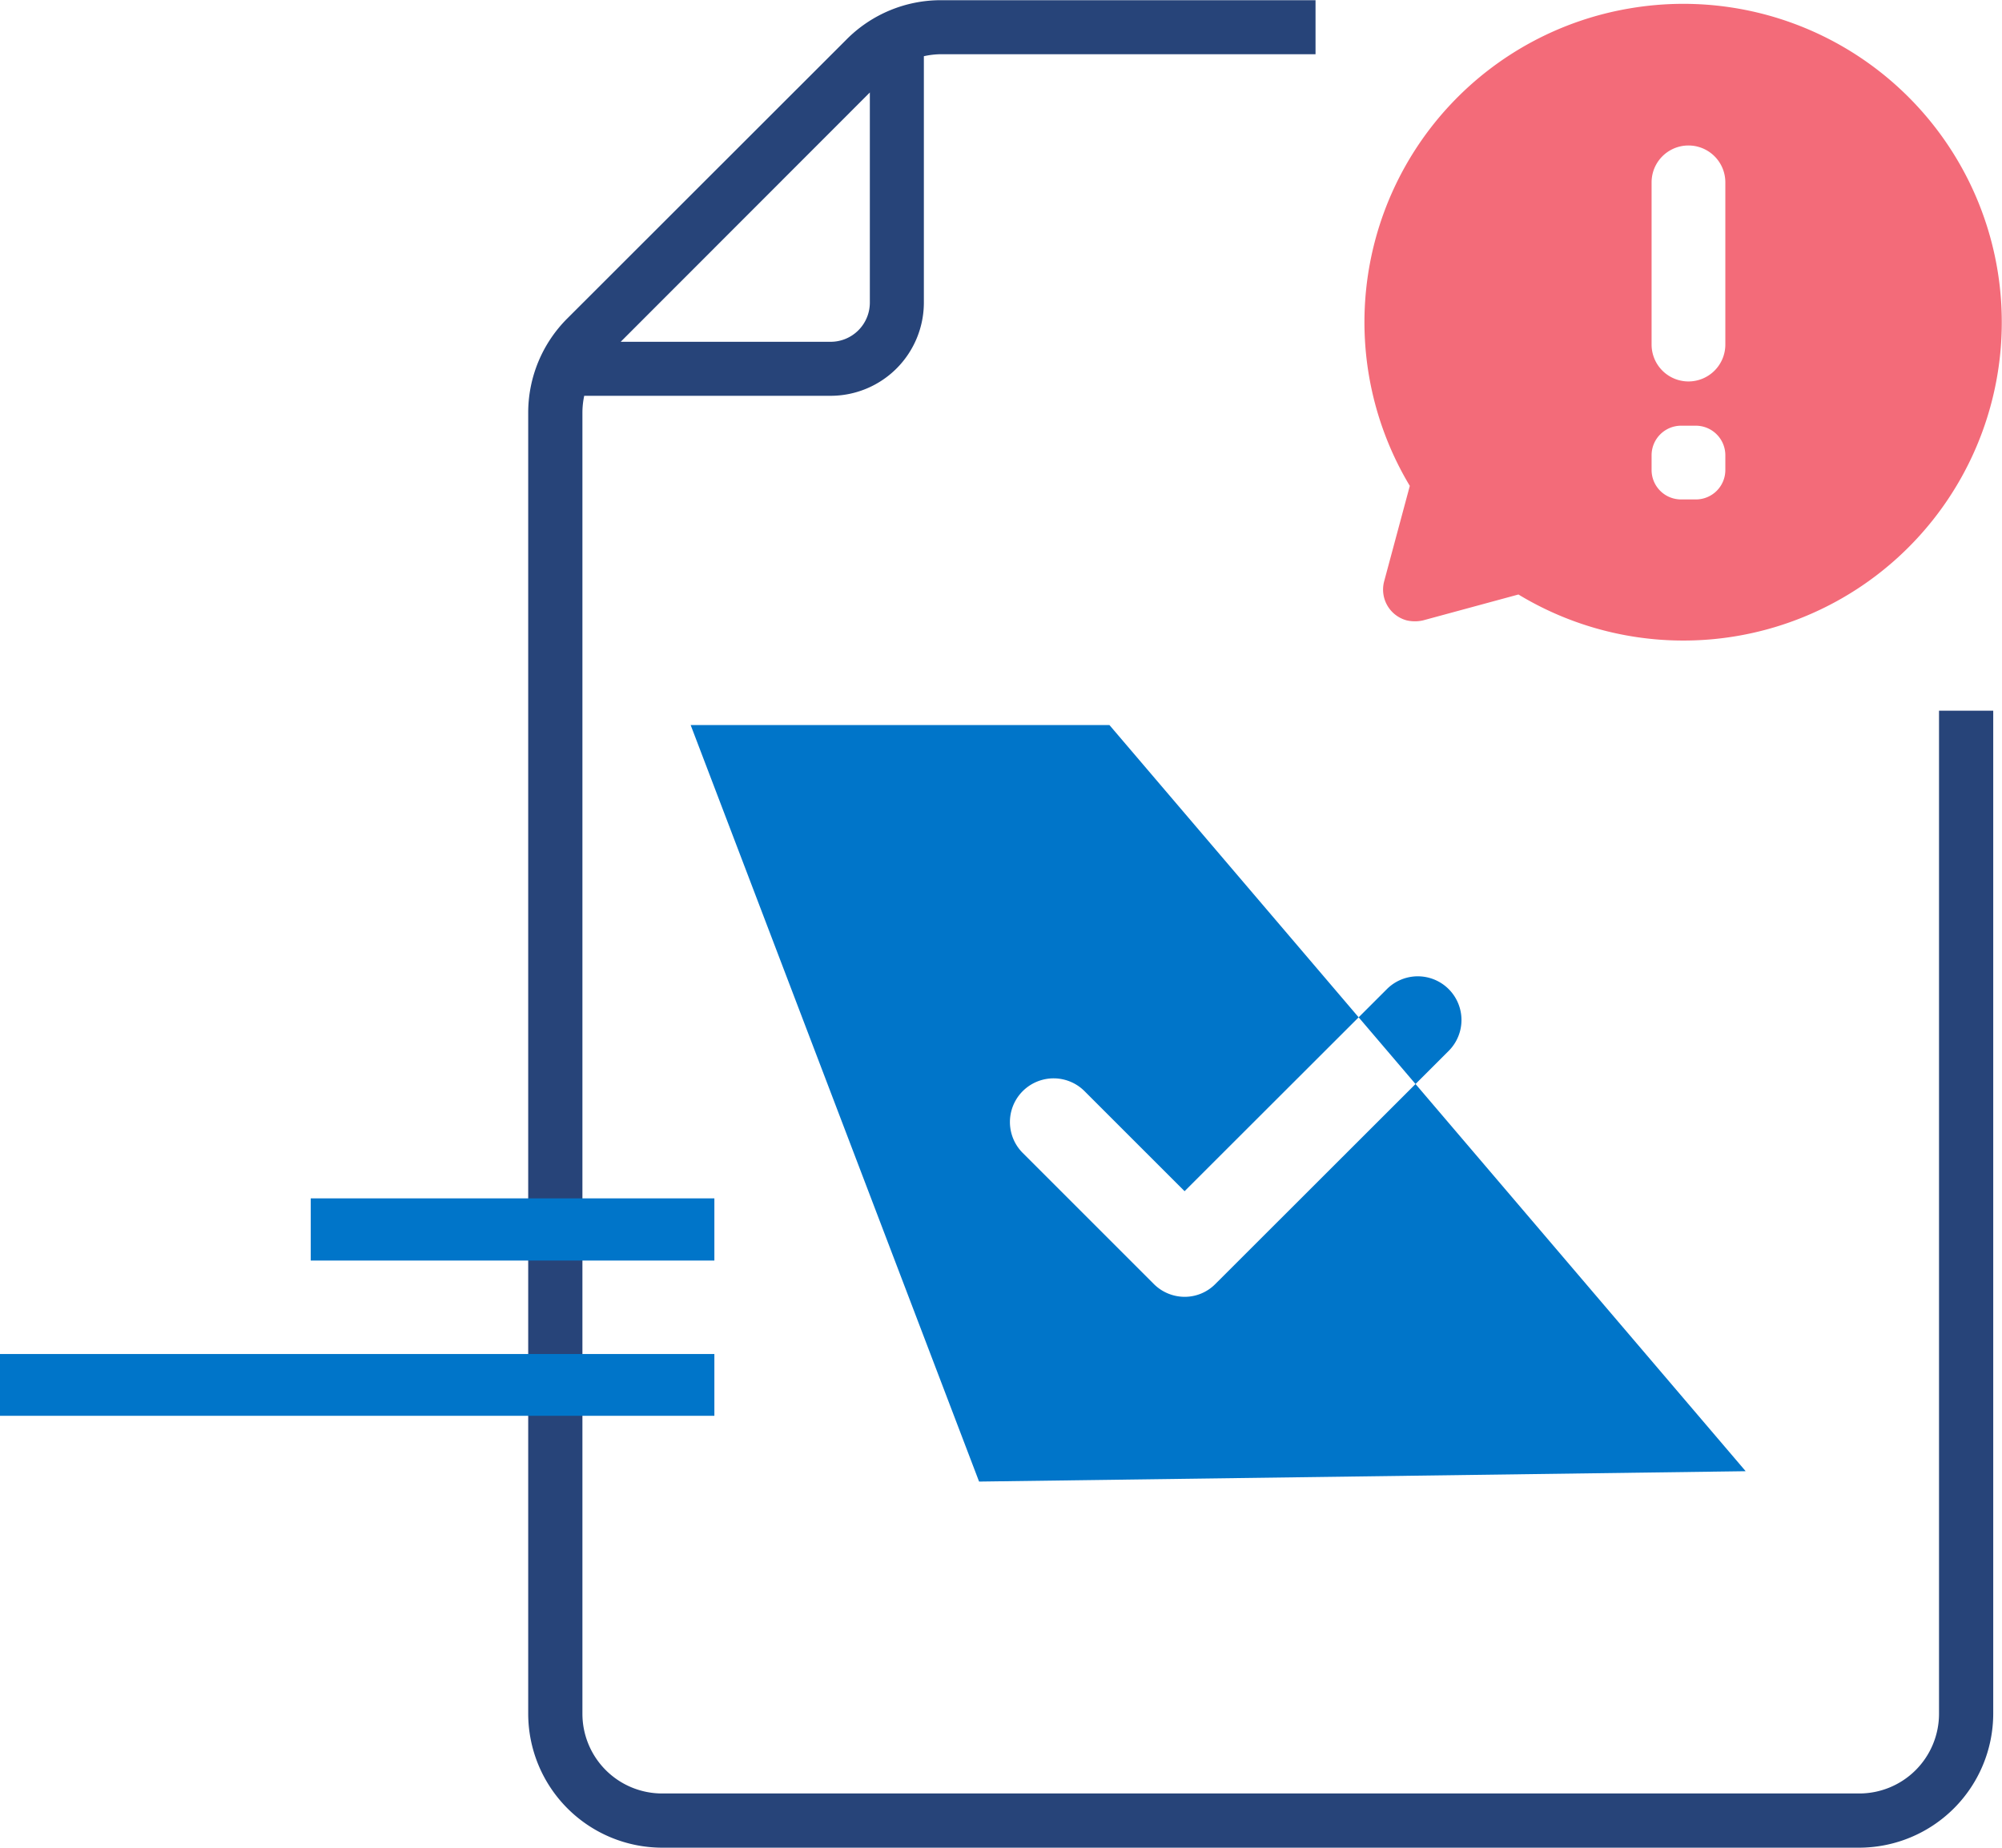 <svg id="Airline_Complaint" data-name="Airline Complaint" xmlns="http://www.w3.org/2000/svg" width="100.44" height="92.72" viewBox="0 0 100.44 92.72">
  <defs>
    <style>
      .cls-1 {
        fill: #274479;
      }

      .cls-1, .cls-2, .cls-3 {
        fill-rule: evenodd;
      }

      .cls-2 {
        fill: #f36b79;
      }

      .cls-3 {
        fill: #0075c9;
      }
    </style>
  </defs>
  <path id="Shape_45_1" data-name="Shape 45 1" class="cls-1" d="M1722,1833.06h-18.78a4.141,4.141,0,0,0-.87.1v12.36a4.68,4.68,0,0,1-4.68,4.68h-12.36a4.116,4.116,0,0,0-.09.86v65.27a4,4,0,0,0,4,4h60.06a4,4,0,0,0,4-4V1866H1756v50.33a6.735,6.735,0,0,1-6.72,6.72h-60.06a6.728,6.728,0,0,1-6.72-6.72v-65.27a6.68,6.68,0,0,1,1.97-4.75l14-13.99a6.663,6.663,0,0,1,4.75-1.97H1722v2.71Zm-22.36,1.92-12.5,12.51h10.53a1.967,1.967,0,0,0,1.97-1.97v-10.54Z" transform="translate(-1656 -1830.34)"/>
  <path class="cls-2" d="M1737.77,1830.76a15.966,15.966,0,0,0-11.04,23.96l-1.29,4.8a1.6,1.6,0,0,0,1.14,1.95,1.845,1.845,0,0,0,.81,0l4.79-1.3a15.974,15.974,0,1,0,5.59-29.41h0Zm3.31,24.64h-0.74a1.477,1.477,0,0,1-1.48-1.48v-0.74a1.483,1.483,0,0,1,1.48-1.48h0.74a1.483,1.483,0,0,1,1.48,1.48v0.74A1.477,1.477,0,0,1,1741.08,1855.4Zm-0.37-5.92a1.852,1.852,0,0,1-1.85-1.85v-8.14a1.85,1.85,0,0,1,3.7,0v8.14A1.852,1.852,0,0,1,1740.71,1849.48Z" transform="translate(-1656 -1830.34)"/>
  <path class="cls-3" d="M1705.12,1904.68l-14.47-37.96h21.01l31.92,37.44Zm23.56-21.61-11.7,11.69h0a2.159,2.159,0,0,1-1.55.65,2.194,2.194,0,0,1-1.55-.65h0l-6.57-6.57h0a2.192,2.192,0,0,1,3.1-3.1h0l5.02,5.02,10.15-10.14h0a2.192,2.192,0,0,1,3.1,3.1h0Zm-0.09-3.74h0Z" transform="translate(-1656 -1830.34)"/>
  <path class="cls-3" d="M1656,1898.28h35.84v3.1H1656v-3.1Zm15.59-7.81h20.25v3.12h-20.25v-3.12Z" transform="translate(-1656 -1830.34)"/>
</svg>
